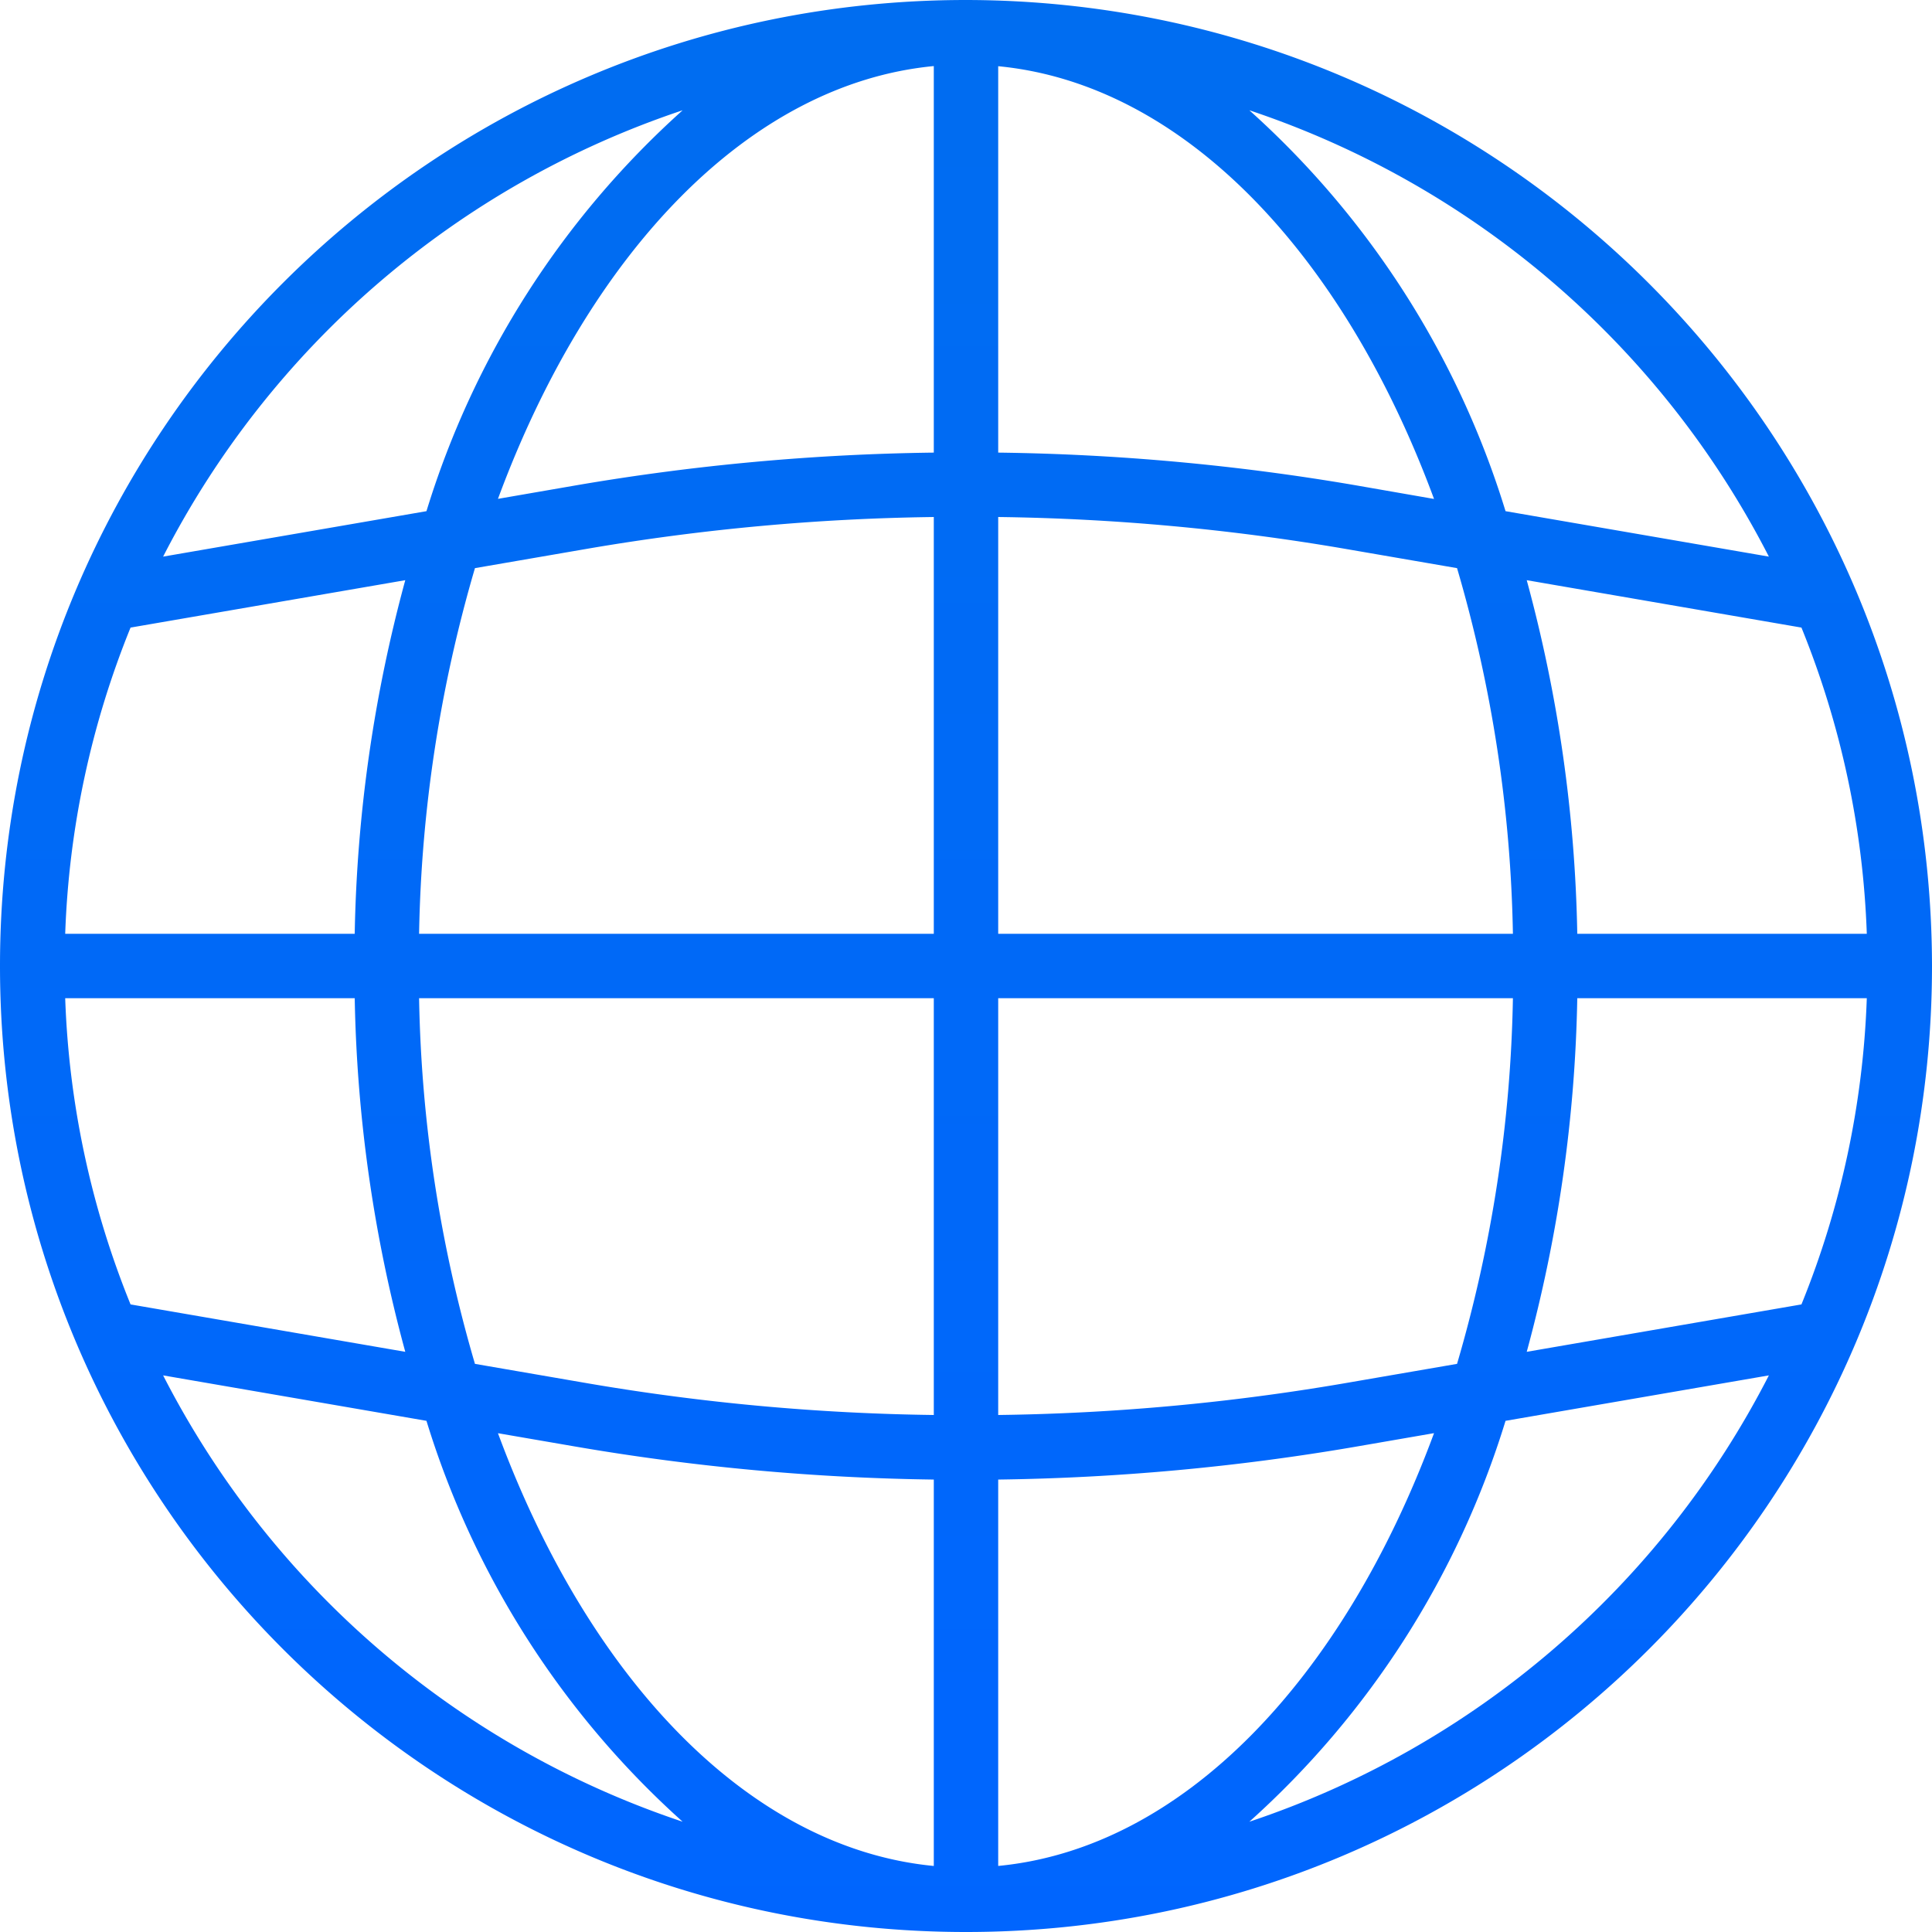 <svg xmlns="http://www.w3.org/2000/svg" version="1.1" xmlns:xlink="http://www.w3.org/1999/xlink" width="512" height="512" x="0" y="0" viewBox="0 0 480 480" style="enable-background:new 0 0 512 512" xml:space="preserve" class=""><defs><linearGradient id="a" x1="240" x2="240" y1="-9.56" y2="500.4" gradientUnits="userSpaceOnUse"><stop stop-opacity="1" stop-color="#006df0" offset="0" data-darkreader-inline-stopcolor="" style="--darkreader-inline-stopcolor: #0057c0;"></stop><stop stop-opacity="1" stop-color="#0065ff" offset="1" data-darkreader-inline-stopcolor="" style="--darkreader-inline-stopcolor: #0051cc;"></stop></linearGradient></defs><g><linearGradient id="a" x1="240" x2="240" y1="-9.56" y2="500.4" gradientUnits="userSpaceOnUse"><stop stop-opacity="1" stop-color="#006df0" offset="0" data-darkreader-inline-stopcolor="" style="--darkreader-inline-stopcolor: #0057c0;"></stop><stop stop-opacity="1" stop-color="#0065ff" offset="1" data-darkreader-inline-stopcolor="" style="--darkreader-inline-stopcolor: #0051cc;"></stop></linearGradient><path fill="url(&quot;#a&quot;)" d="M240 0C107.453 0 0 107.453 0 240s107.453 240 240 240 240-107.453 240-240C479.852 107.516 372.484.148 240 0zm207.566 324.078-68.253 11.777A358.15 358.15 0 0 0 391.87 248h71.93a222.515 222.515 0 0 1-16.235 76.078zM16.2 248h71.93a358.15 358.15 0 0 0 12.559 87.855l-68.254-11.777A222.515 222.515 0 0 1 16.199 248zm16.235-92.078 68.254-11.777A358.15 358.15 0 0 0 88.128 232H16.2a222.515 222.515 0 0 1 16.235-76.078zM248 128.449a550.348 550.348 0 0 1 85.762 7.832L362 141.152A343.397 343.397 0 0 1 375.879 232H248zm88.488-7.937A567.067 567.067 0 0 0 248 112.449v-96c45.863 4.406 85.703 46.399 108.281 107.512zM232 112.449a566.967 566.967 0 0 0-88.48 8.063l-19.801 3.425C146.297 62.81 186.137 20.802 232 16.415zm-85.754 23.832A550.206 550.206 0 0 1 232 128.45V232H104.121A343.397 343.397 0 0 1 118 141.152zM104.121 248H232v103.55a550.348 550.348 0 0 1-85.762-7.831L118 338.848A343.397 343.397 0 0 1 104.121 248zm39.39 111.488A568.972 568.972 0 0 0 232 367.594v96c-45.863-4.41-85.703-46.403-108.281-107.516zM248 367.594a568.916 568.916 0 0 0 88.48-8.106l19.801-3.425C333.703 417.19 293.863 459.199 248 463.586zm85.754-23.875A550.206 550.206 0 0 1 248 351.55V248h127.879A343.397 343.397 0 0 1 362 338.848zM391.87 232a358.15 358.15 0 0 0-12.558-87.855l68.253 11.777A222.515 222.515 0 0 1 463.801 232zm47.602-93.71L374.047 127a220.604 220.604 0 0 0-63.649-99.602A225.063 225.063 0 0 1 439.473 138.29zM169.602 27.397A220.604 220.604 0 0 0 105.953 127l-65.426 11.29A225.063 225.063 0 0 1 169.602 27.397zM40.527 341.711 105.953 353a220.604 220.604 0 0 0 63.649 99.602A225.063 225.063 0 0 1 40.527 341.71zM310.398 452.6A220.604 220.604 0 0 0 374.047 353l65.426-11.29a225.063 225.063 0 0 1-129.075 110.892zm0 0" opacity="1" data-original="url(#a)" class=""></path></g></svg>